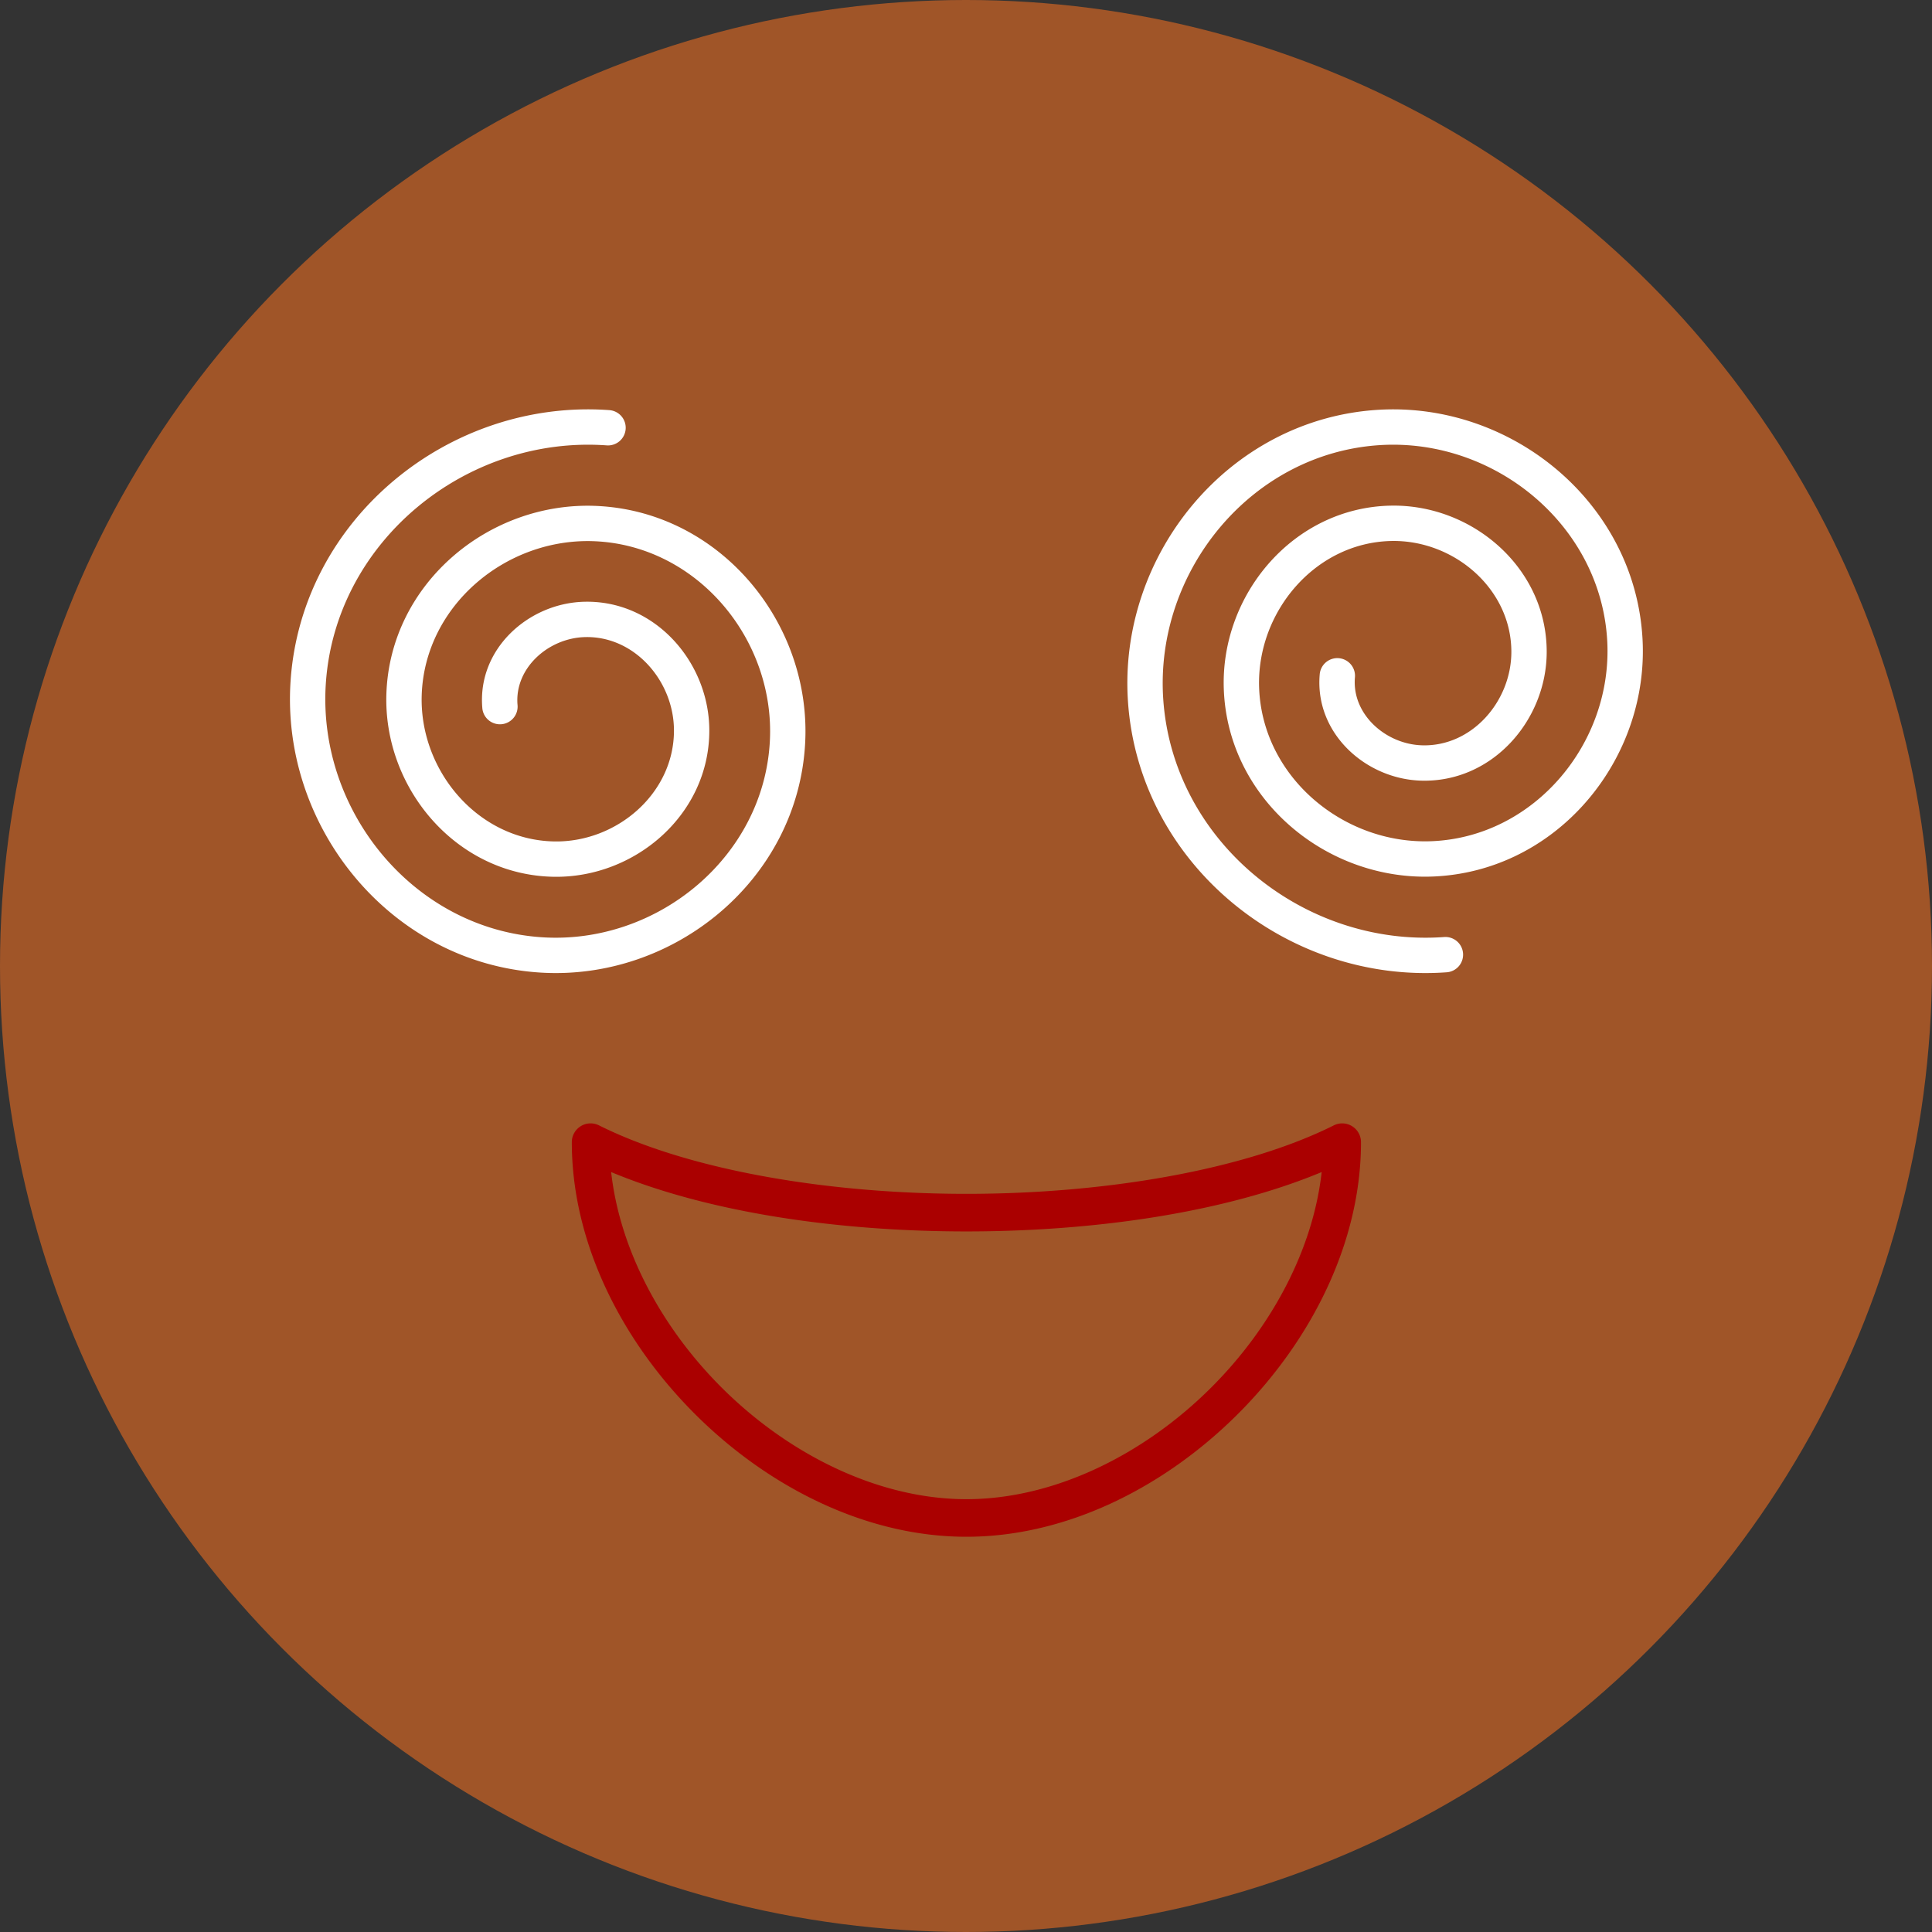 <?xml version="1.0" encoding="UTF-8" standalone="no"?>
<!-- Created with Inkscape (http://www.inkscape.org/) -->

<svg
   xmlns:dc="http://purl.org/dc/elements/1.1/"
   xmlns:cc="http://creativecommons.org/ns#"
   xmlns:rdf="http://www.w3.org/1999/02/22-rdf-syntax-ns#"
   xmlns:svg="http://www.w3.org/2000/svg"
   xmlns="http://www.w3.org/2000/svg"
   xmlns:sodipodi="http://sodipodi.sourceforge.net/DTD/sodipodi-0.dtd"
   xmlns:inkscape="http://www.inkscape.org/namespaces/inkscape"
   width="100"
   height="100"
   viewBox="0 0 26.458 26.458"
   version="1.1"
   id="svg8"
   inkscape:version="0.92.3 (2405546, 2018-03-11)"
   sodipodi:docname="Gingerbread Face.svg">
  <rect x="0" y="0" width="26.458" height="26.458" fill="#333333" stroke="none"/>
  <defs
     id="defs2" />
  <sodipodi:namedview
     id="base"
     pagecolor="#ffffff"
     bordercolor="#666666"
     borderopacity="1.0"
     inkscape:pageopacity="0.0"
     inkscape:pageshadow="2"
     inkscape:zoom="2.8"
     inkscape:cx="-32.87293"
     inkscape:cy="57.483231"
     inkscape:document-units="px"
     inkscape:current-layer="layer1"
     showgrid="true"
     units="px"
     inkscape:window-width="1920"
     inkscape:window-height="1017"
     inkscape:window-x="-8"
     inkscape:window-y="-8"
     inkscape:window-maximized="1"
     showguides="false">
    <inkscape:grid
       type="xygrid"
       id="grid815" />
  </sodipodi:namedview>
  <g
     inkscape:label="Layer 1"
     inkscape:groupmode="layer"
     id="layer1"
     transform="translate(0,-270.542)">
    <circle
       style="opacity:1;fill:#a05528;fill-opacity:1;stroke:none;stroke-width:3.969;stroke-linecap:round;stroke-linejoin:round;stroke-miterlimit:4;stroke-dasharray:none;stroke-dashoffset:0;stroke-opacity:1;paint-order:normal"
       id="path825"
       cx="13.229"
       cy="283.771"
       r="13.229" />
    <g
       id="g828"
       transform="matrix(1.167,0,0,1.167,-3.528,-46.191)">
      <g
         style="stroke:#800000;stroke-opacity:1"
         transform="matrix(0.07,0,0,0.07,0.635,262.981)"
         id="g889">
        <g
           style="stroke:#800000;stroke-opacity:1"
           id="g835"
           transform="matrix(0.315,0,0,0.315,38.626,147.315)">
          <g
             transform="translate(-2.7276402e-4,5.0215335e-4)"
             id="g900">
            <path
               style="color:#000000;font-style:normal;font-variant:normal;font-weight:normal;font-stretch:normal;font-size:medium;line-height:normal;font-family:sans-serif;font-variant-ligatures:normal;font-variant-position:normal;font-variant-caps:normal;font-variant-numeric:normal;font-variant-alternates:normal;font-feature-settings:normal;text-indent:0;text-align:start;text-decoration:none;text-decoration-line:none;text-decoration-style:solid;text-decoration-color:#000000;letter-spacing:normal;word-spacing:normal;text-transform:none;writing-mode:lr-tb;direction:ltr;text-orientation:mixed;dominant-baseline:auto;baseline-shift:baseline;text-anchor:start;white-space:normal;shape-padding:0;clip-rule:nonzero;display:inline;overflow:visible;visibility:visible;opacity:1;isolation:auto;mix-blend-mode:normal;color-interpolation:sRGB;color-interpolation-filters:linearRGB;solid-color:#000000;solid-opacity:1;vector-effect:none;fill:#ffffff;fill-opacity:1;fill-rule:evenodd;stroke:none;stroke-width:18.81;stroke-linecap:round;stroke-linejoin:round;stroke-miterlimit:4;stroke-dasharray:none;stroke-dashoffset:0;stroke-opacity:1;color-rendering:auto;image-rendering:auto;shape-rendering:auto;text-rendering:auto;enable-background:accumulate"
               d="m 414.218,298.092 c -2.763,-59.352 -49.529,-111.561 -111.043,-114.328 -57.159,-2.571 -109.879,41.242 -111.855,99.951 -1.69,50.19 37.125,96.438 88.938,97.405 43.215,0.806 83.018,-33.039 82.915,-77.978 -0.083,-36.234 -29.017,-69.643 -67.112,-68.367 -29.245,0.979 -56.356,25.121 -53.696,56.429 a 9.406,9.406 0 1 0 18.742,-1.591 c -1.654,-19.474 16.279,-35.391 35.584,-36.038 26.615,-0.891 47.613,23.371 47.673,49.609 0.077,33.676 -30.586,59.746 -63.755,59.128 -40.698,-0.759 -71.839,-37.861 -70.489,-77.963 1.606,-47.697 45.173,-83.91 92.21,-81.795 54.683,2.459 95.967,52.506 93.064,106.481 -3.317,61.66 -59.854,108.016 -120.768,104.309 -68.63,-4.176 -120.06,-67.21 -115.538,-135.064 5.038,-75.596 74.575,-132.102 149.372,-126.756 a 9.406,9.406 0 1 0 1.341,-18.762 c -85.003,-6.076 -163.724,57.887 -169.48,144.267 -5.201,78.045 53.709,150.255 133.163,155.09 71.086,4.326 136.791,-49.542 140.693,-122.074 0.216,-4.008 0.226,-7.996 0.042,-11.953 z"
               id="path4138"
               inkscape:connector-curvature="0" />
            <path
               style="color:#000000;font-style:normal;font-variant:normal;font-weight:normal;font-stretch:normal;font-size:medium;line-height:normal;font-family:sans-serif;font-variant-ligatures:normal;font-variant-position:normal;font-variant-caps:normal;font-variant-numeric:normal;font-variant-alternates:normal;font-feature-settings:normal;text-indent:0;text-align:start;text-decoration:none;text-decoration-line:none;text-decoration-style:solid;text-decoration-color:#000000;letter-spacing:normal;word-spacing:normal;text-transform:none;writing-mode:lr-tb;direction:ltr;text-orientation:mixed;dominant-baseline:auto;baseline-shift:baseline;text-anchor:start;white-space:normal;shape-padding:0;clip-rule:nonzero;display:inline;overflow:visible;visibility:visible;opacity:1;isolation:auto;mix-blend-mode:normal;color-interpolation:sRGB;color-interpolation-filters:linearRGB;solid-color:#000000;solid-opacity:1;vector-effect:none;fill:#aa0000;fill-opacity:1;fill-rule:evenodd;stroke:none;stroke-width:20;stroke-linecap:round;stroke-linejoin:round;stroke-miterlimit:4;stroke-dasharray:none;stroke-dashoffset:0;stroke-opacity:1;color-rendering:auto;image-rendering:auto;shape-rendering:auto;text-rendering:auto;enable-background:accumulate"
               d="m 699.705,512.367 a 10.001,10.001 0 0 0 -4.178,1.051 C 647.912,537.225 573.889,549.861 500,549.861 c -73.889,0 -147.912,-12.636 -195.527,-36.443 A 10.001,10.001 0 0 0 290,522.361 c 0,53.333 26.358,105.501 65.43,144.572 39.071,39.071 91.237,65.428 144.57,65.428 53.333,0 105.499,-26.356 144.57,-65.428 C 683.642,627.862 710,575.695 710,522.361 a 10.001,10.001 0 0 0 -10.295,-9.994 z M 310.936,538.271 C 362.23,559.668 431.028,569.861 500,569.861 c 68.972,0 137.77,-10.193 189.064,-31.59 -4.627,41.458 -26.783,82.667 -58.635,114.52 -35.929,35.929 -83.763,59.57 -130.43,59.57 -46.667,0 -94.501,-23.642 -130.43,-59.57 -31.852,-31.852 -54.008,-73.062 -58.635,-114.52 z"
               id="path4143"
               inkscape:connector-curvature="0" />
            <path
               style="color:#000000;font-style:normal;font-variant:normal;font-weight:normal;font-stretch:normal;font-size:medium;line-height:normal;font-family:sans-serif;font-variant-ligatures:normal;font-variant-position:normal;font-variant-caps:normal;font-variant-numeric:normal;font-variant-alternates:normal;font-feature-settings:normal;text-indent:0;text-align:start;text-decoration:none;text-decoration-line:none;text-decoration-style:solid;text-decoration-color:#000000;letter-spacing:normal;word-spacing:normal;text-transform:none;writing-mode:lr-tb;direction:ltr;text-orientation:mixed;dominant-baseline:auto;baseline-shift:baseline;text-anchor:start;white-space:normal;shape-padding:0;clip-rule:nonzero;display:inline;overflow:visible;visibility:visible;opacity:1;isolation:auto;mix-blend-mode:normal;color-interpolation:sRGB;color-interpolation-filters:linearRGB;solid-color:#000000;solid-opacity:1;vector-effect:none;fill:#ffffff;fill-opacity:1;fill-rule:evenodd;stroke:none;stroke-width:18.81;stroke-linecap:round;stroke-linejoin:round;stroke-miterlimit:4;stroke-dasharray:none;stroke-dashoffset:0;stroke-opacity:1;color-rendering:auto;image-rendering:auto;shape-rendering:auto;text-rendering:auto;enable-background:accumulate"
               d="m 859.874,266.633 c -2.763,59.352 -49.529,111.561 -111.043,114.328 -57.159,2.571 -109.879,-41.242 -111.855,-99.951 -1.69,-50.19 37.125,-96.438 88.938,-97.405 43.215,-0.806 83.018,33.039 82.915,77.978 -0.083,36.234 -29.017,69.643 -67.112,68.367 -29.245,-0.979 -56.356,-25.121 -53.696,-56.429 a 9.406,9.406 0 1 1 18.742,1.591 c -1.654,19.474 16.279,35.391 35.584,36.038 26.615,0.891 47.613,-23.371 47.673,-49.609 0.077,-33.676 -30.586,-59.746 -63.755,-59.128 -40.698,0.759 -71.839,37.861 -70.489,77.963 1.606,47.697 45.173,83.91 92.21,81.795 54.683,-2.459 95.967,-52.506 93.064,-106.481 -3.317,-61.66 -59.854,-108.016 -120.768,-104.309 -68.63,4.176 -120.06,67.21 -115.538,135.064 5.038,75.596 74.575,132.102 149.372,126.756 a 9.406,9.406 0 1 1 1.341,18.762 C 670.453,438.039 591.732,374.077 585.976,287.696 c -5.201,-78.045 53.709,-150.255 133.163,-155.09 71.086,-4.326 136.791,49.542 140.693,122.074 0.216,4.008 0.227,7.996 0.042,11.953 z"
               id="path4152"
               inkscape:connector-curvature="0" />
          </g>
        </g>
      </g>
    </g>
  </g>
</svg>
